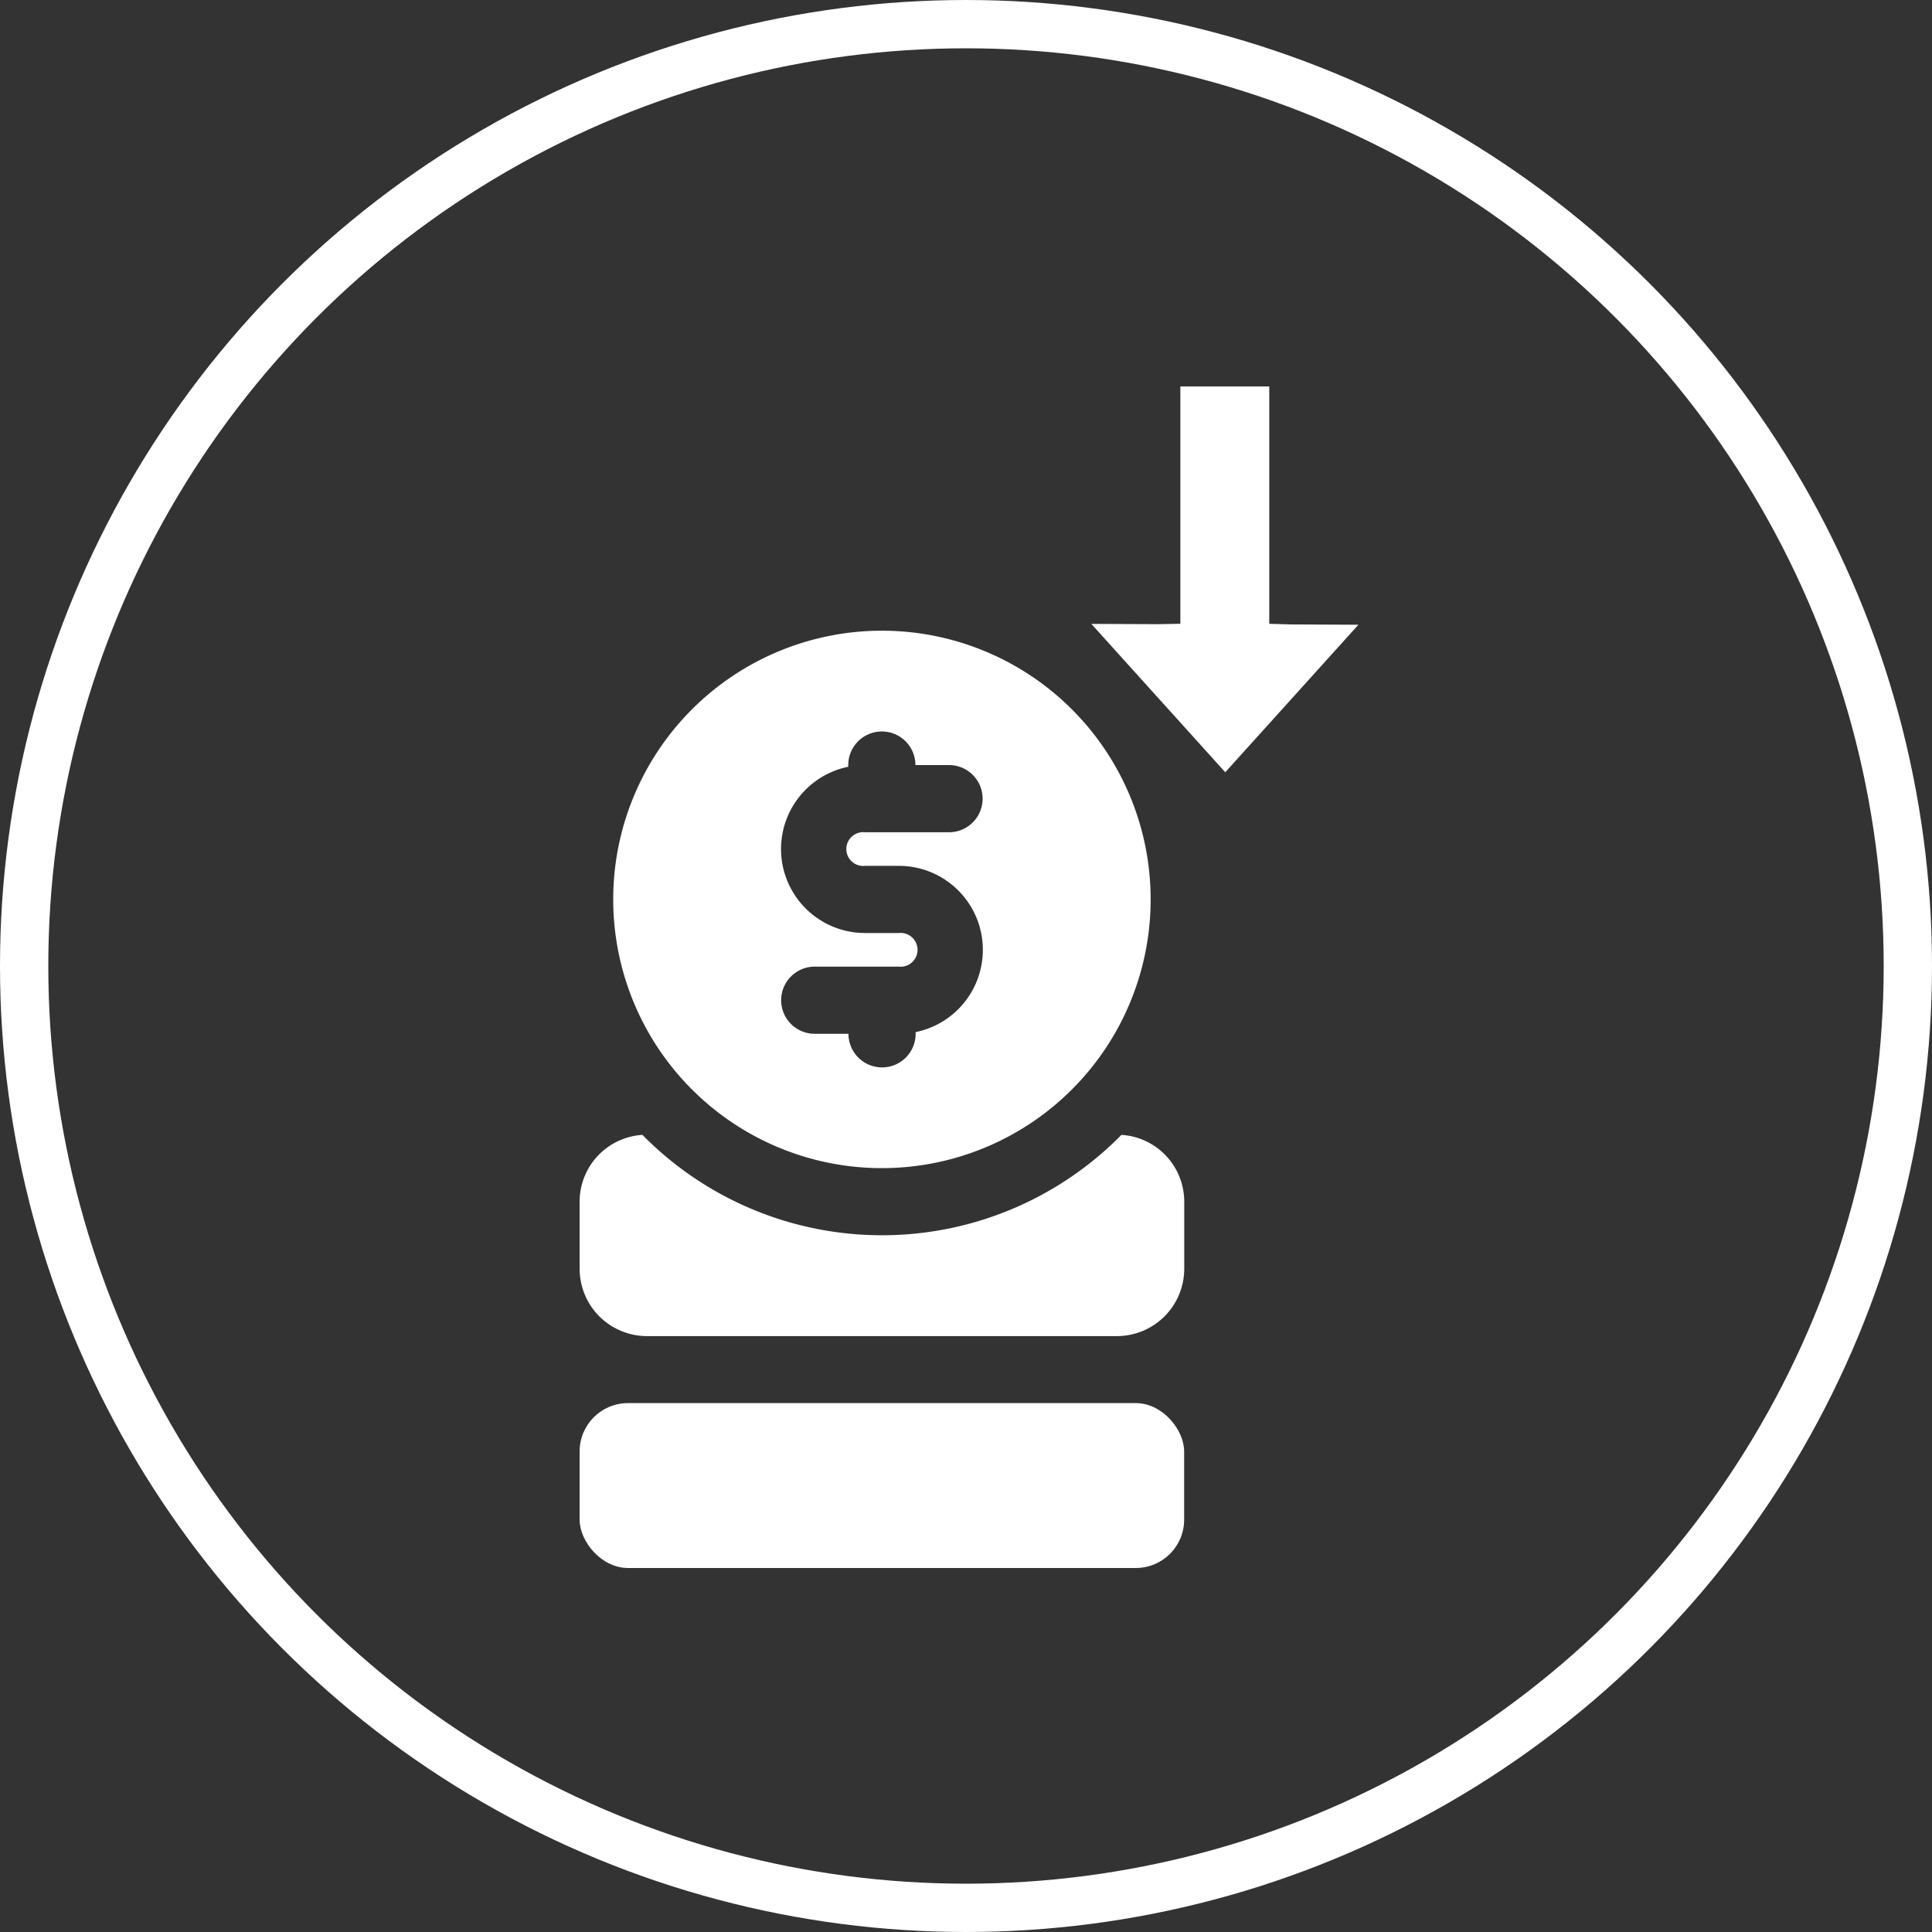 <svg xmlns="http://www.w3.org/2000/svg" width="80" height="80" viewBox="0 0 80 80">
  <rect x="0" y="0" width="80" height="80" fill="#333333" stroke="none"/>
  <defs>
    <style>
      .cls-1 {
        fill: #fff;
      }

      .cls-2, .cls-4 {
        fill: none;
      }

      .cls-2 {
        stroke: #fff;
        stroke-linecap: round;
        stroke-width: 2px;
      }

      .cls-3 {
        stroke: none;
      }
    </style>
  </defs>
  <g id="Group_308" data-name="Group 308" transform="translate(-1026 -1109)">
    <g id="Group_303" data-name="Group 303">
      <g id="Group_301" data-name="Group 301" transform="translate(46.683 -14.59)">
        <g id="Layer_2" data-name="Layer 2" transform="translate(1003.318 1149.706)">
          <rect id="Rectangle_478" data-name="Rectangle 478" class="cls-1" width="25.032" height="6.827" rx="2" transform="translate(0 31.984)"/>
          <path id="Path_25" data-name="Path 25" class="cls-1" d="M29.435,17.01a13.909,13.909,0,0,1-19.834,0A2.772,2.772,0,0,0,7,19.778V22.56a2.79,2.79,0,0,0,2.782,2.782H29.254a2.79,2.79,0,0,0,2.782-2.782V19.778A2.772,2.772,0,0,0,29.435,17.01Z" transform="translate(-7 3.867)"/>
          <path id="Path_26" data-name="Path 26" class="cls-1" d="M19.127,24.254A11.127,11.127,0,1,0,8,13.127,11.127,11.127,0,0,0,19.127,24.254Zm.7-9.736H18.432a3.477,3.477,0,0,1-.7-6.884V7.564a1.391,1.391,0,0,1,2.782,0h1.391a1.391,1.391,0,1,1,0,2.782H18.432a.7.7,0,1,0,0,1.391h1.391a3.477,3.477,0,0,1,.7,6.884v.071a1.391,1.391,0,0,1-2.782,0H16.345a1.391,1.391,0,0,1,0-2.782h3.477a.7.7,0,1,0,0-1.391Z" transform="translate(-6.609 -2)"/>
        </g>
        <path id="Path_27" data-name="Path 27" class="cls-1" d="M6.686,1047.688v-9.827h3.681v9.828l.927.027,2.765.012-5.514,6.109L3,1047.693l2.764.012Z" transform="translate(1021.507 101.731)"/>
      </g>
      <g id="Ellipse_6" data-name="Ellipse 6" class="cls-2" transform="translate(1026 1109)">
        <circle class="cls-3" cx="40" cy="40" r="40"/>
        <circle class="cls-4" cx="40" cy="40" r="39"/>
      </g>
    </g>
  </g>
</svg>
